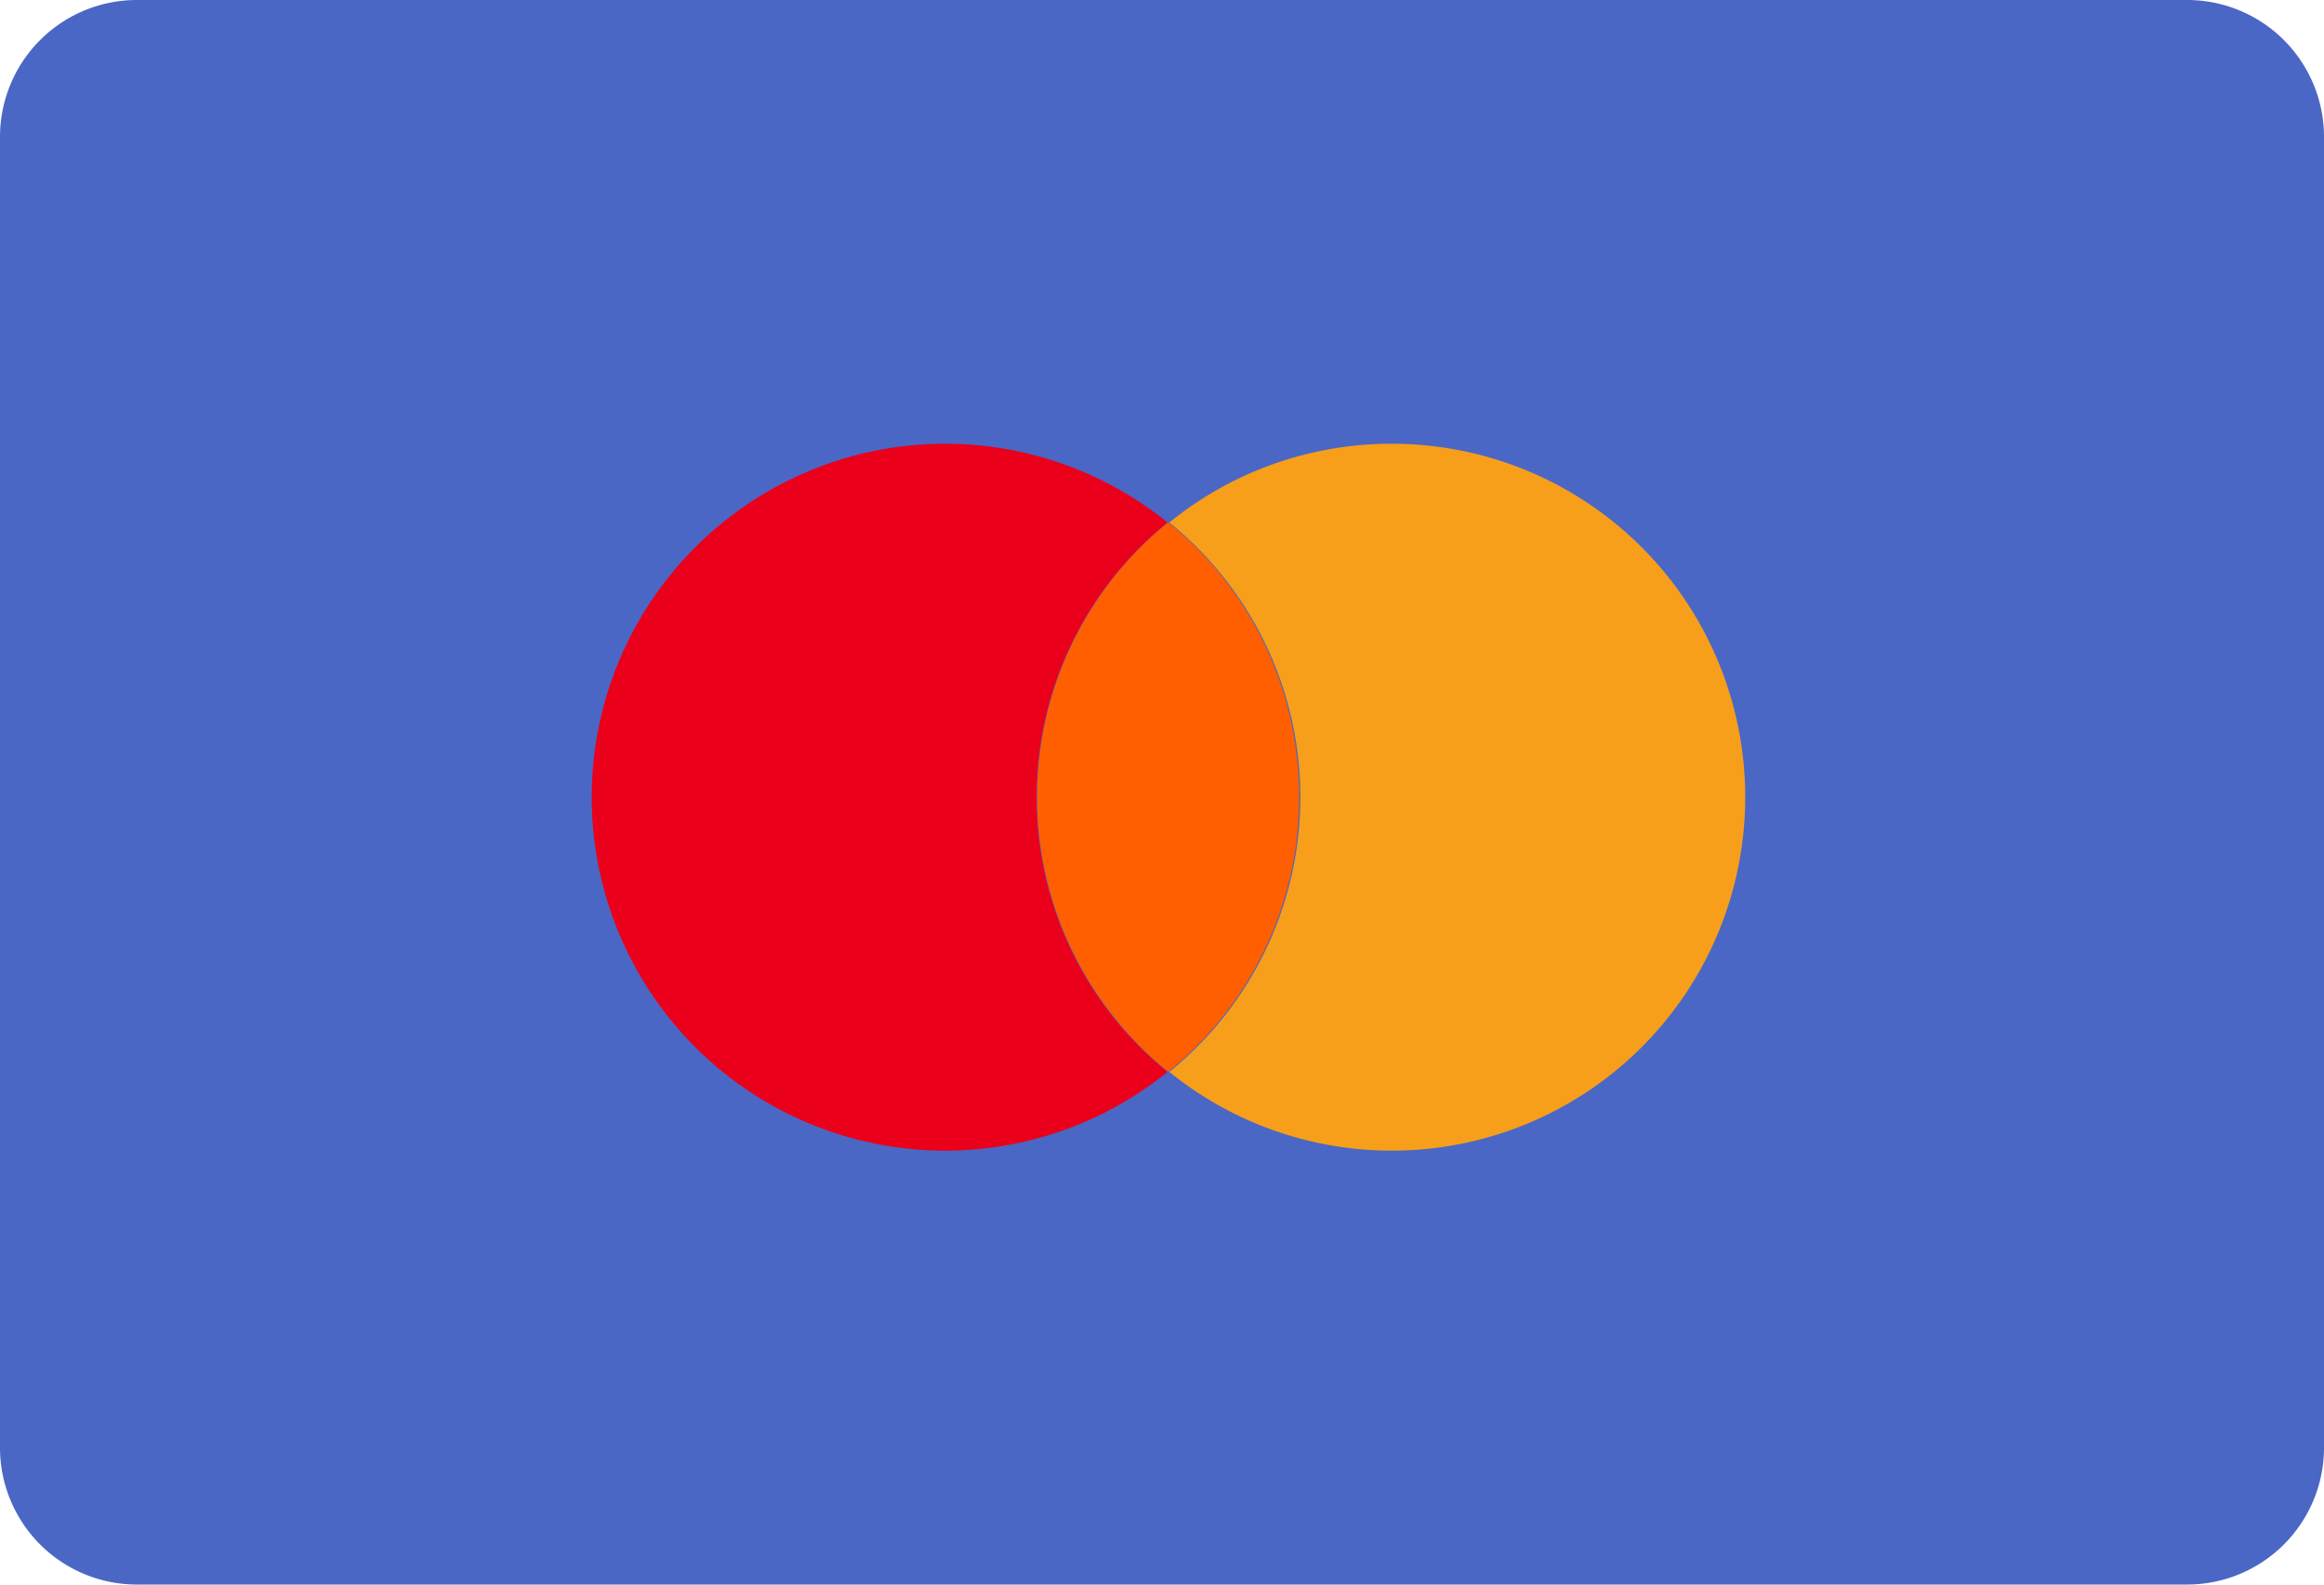 <svg id="_031-master-card" data-name="031-master-card" xmlns="http://www.w3.org/2000/svg" width="33.954" height="23.15" viewBox="0 0 33.954 23.15">
  <path id="Path_497" data-name="Path 497" d="M33.954,100.617a2,2,0,0,1-2.007,1.984H2.007A2,2,0,0,1,0,100.617V81.435a2,2,0,0,1,2.007-1.984h29.94a2,2,0,0,1,2.007,1.984v19.182Z" transform="translate(0 -79.451)" fill="#4a67c5"/>
  <path id="Path_499" data-name="Path 499" d="M268.876,182.286a5.154,5.154,0,0,1,1.914-4.013,5.164,5.164,0,1,0,0,8.026A5.153,5.153,0,0,1,268.876,182.286Z" transform="translate(-253.731 -170.639)" fill="#ea001b"/>
  <path id="Path_500" data-name="Path 500" d="M359.234,177.123a5.143,5.143,0,0,0-3.25,1.151,5.163,5.163,0,0,1,0,8.026,5.164,5.164,0,1,0,3.25-9.177Z" transform="translate(-338.9 -170.64)" fill="#f79f1a"/>
  <path id="Path_501" data-name="Path 501" d="M338.516,193.941a5.153,5.153,0,0,0-1.914-4.013,5.163,5.163,0,0,0,0,8.026A5.152,5.152,0,0,0,338.516,193.941Z" transform="translate(-319.535 -182.296)" fill="#ff5f01"/>
</svg>
